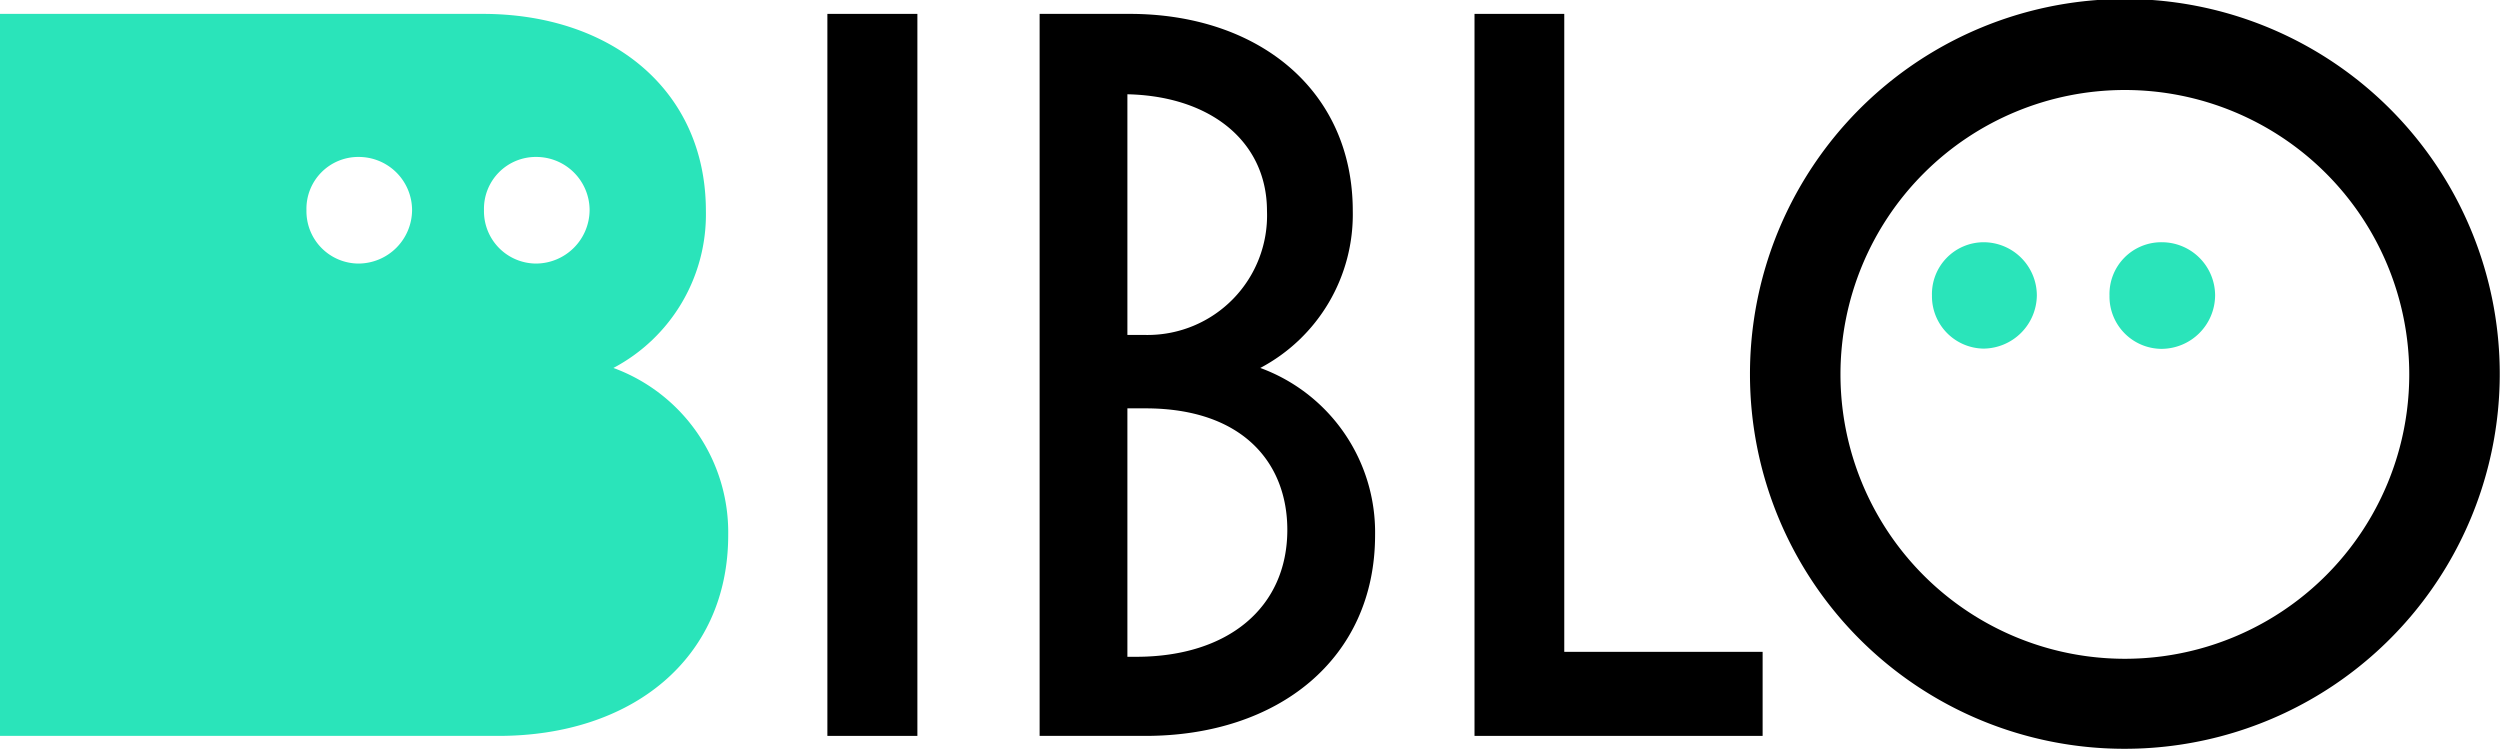 <svg id="Layer_1" data-name="Layer 1" xmlns="http://www.w3.org/2000/svg" viewBox="0 0 100.83 30.2"><defs><style>.cls-1{fill:#2ae4ba;}</style></defs><title>biblo_logo_100x30</title><path d="M33.37,0.56H37V29.68H33.37V0.56Z"/><path d="M41.93,0.56h3.63c5.16,0,9,3.05,9,7.95a7,7,0,0,1-3.73,6.33,7.06,7.06,0,0,1,4.63,6.74c0,5-3.92,8.1-9.26,8.1H41.93V0.56Zm3.54,3.2v9.75h0.77a4.82,4.82,0,0,0,4.86-5c0-2.86-2.37-4.71-5.84-4.71h0.21Zm0,12.73v10h0.35c3.73,0,6.1-2,6.1-5.12,0-2.71-1.81-4.9-5.72-4.9H45.47Z"/><path d="M59.47,0.56h3.62V26.29h8v3.39H59.47V0.56Z"/><path d="M70.58,15.1a15.12,15.12,0,1,1,15.1,15.1A15.1,15.1,0,0,1,70.58,15.1Zm26.59,0a11.47,11.47,0,1,0-22.94,0A11.47,11.47,0,1,0,97.17,15.1Z"/><path class="cls-1" d="M24.74,14.84a7,7,0,0,0,3.73-6.33c0-4.9-3.84-7.95-9-7.95H0V29.68H20.11c5.35,0,9.26-3.09,9.26-8.1A7.06,7.06,0,0,0,24.74,14.84ZM14.47,10.63a2.11,2.11,0,0,1-2.11-2.15,2.09,2.09,0,0,1,2.11-2.15,2.15,2.15,0,0,1,2.15,2.15A2.17,2.17,0,0,1,14.47,10.63Zm7.16,0a2.11,2.11,0,0,1-2.11-2.15,2.09,2.09,0,0,1,2.11-2.15,2.15,2.15,0,0,1,2.15,2.15A2.17,2.17,0,0,1,21.63,10.63Z"/><path class="cls-1" d="M85.08,11.92a2.09,2.09,0,0,1,2.11-2.15,2.15,2.15,0,0,1,2.15,2.15,2.17,2.17,0,0,1-2.15,2.15A2.11,2.11,0,0,1,85.08,11.92Z"/><path class="cls-1" d="M77.92,11.92A2.09,2.09,0,0,1,80,9.77a2.15,2.15,0,0,1,2.15,2.15A2.17,2.17,0,0,1,80,14.06,2.11,2.11,0,0,1,77.92,11.92Z"/></svg>